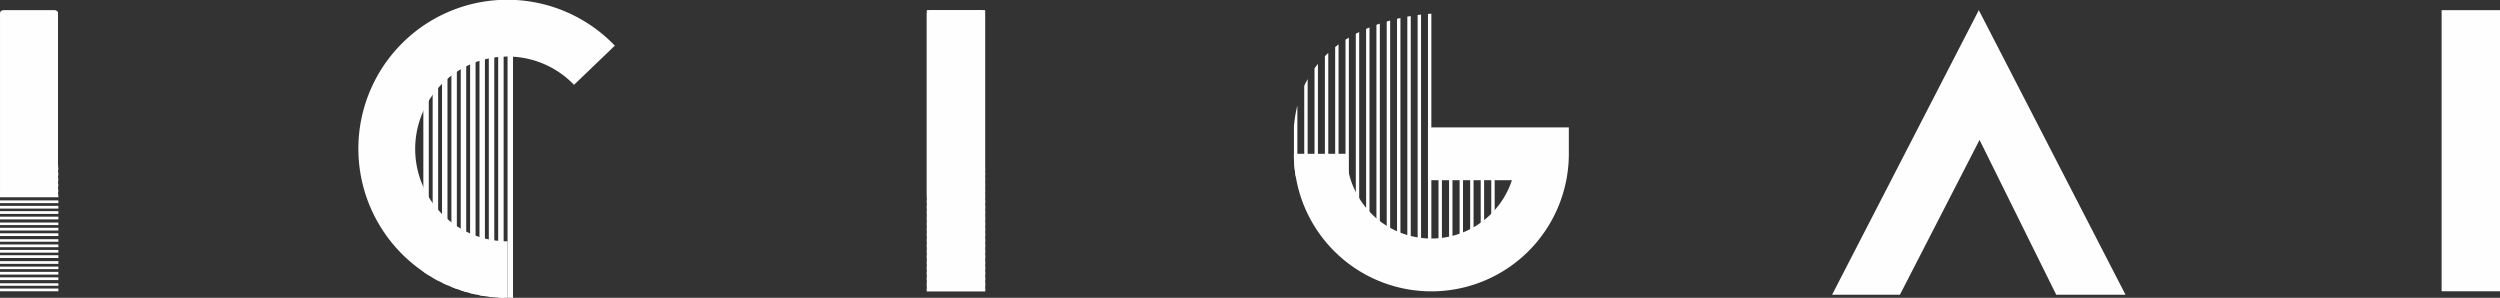 <svg xmlns="http://www.w3.org/2000/svg" width="334.041" height="39.795" viewBox="0 0 334.041 39.795">
  <rect x="0" y="0" width="334.041" height="39.795" fill="#333333" stroke="none"/>
  <g id="company-logo-white" transform="translate(-170.31 -901.157)">
    <g id="Group_1515" data-name="Group 1515" transform="translate(170.31 902.515)">
      <g id="Group_1514" data-name="Group 1514" transform="translate(0 0)">
        <path id="Path_4378" data-name="Path 4378" d="M170.86,907.905h6.727a.506.506,0,0,1,.471.288v20.155q0,.314.053.838a.515.515,0,0,0-.053.236l.053.419q-.053.314-.053.367l.053.288-.053.419q0,.052.053.367c-.035.209-.053.332-.053.366s.017.157.053.366q-.053.315-.053.341a3.767,3.767,0,0,1,.053.55h-7.8V908.376Q170.31,907.905,170.86,907.905Zm-.55,25.416h7.8v.366h-7.8Zm0,.733h7.8v.366h-7.8Zm0,.707h7.8v.367h-7.8Zm0,.733h7.8v.366h-7.8Zm0,.785h7.8v.34h-7.8Zm0,.707h7.8v.367h-7.8Zm0,.733h7.8v.366h-7.8Zm0,.785h7.8v.34h-7.8Zm0,.707h7.8v.366h-7.8Zm0,.733h7.8v.366h-7.8Zm0,.706h7.8v.367h-7.8Zm0,.785h7.8v.366h-7.8Zm0,.733h7.8v.34h-7.8Zm0,.706h7.8v.367h-7.8Zm0,.733h7.8v.366h-7.8Zm0,.785h7.8v.34h-7.8Zm0,.707h7.8v.366h-7.8Z" transform="translate(-170.31 -907.905)" fill="#fefefe"/>
        <path id="Path_4379" data-name="Path 4379" d="M786.035,907.905h6.727a.507.507,0,0,1,.471.288v20.155q0,.314.052.838a.513.513,0,0,0-.052.236l.052.419c-.035.209-.052.332-.052.367l.052.288-.052.419c0,.035.017.157.052.367-.035.209-.052.332-.052.366s.017.157.052.366c-.035.21-.052.323-.052.341a3.8,3.8,0,0,1,.052.55h-7.8V908.376Q785.485,907.905,786.035,907.905Zm-.55,25.416h7.8v.366h-7.8Zm0,.733h7.8v.366h-7.8Zm0,.707h7.8v.367h-7.8Zm0,.733h7.8v.366h-7.8Zm0,.785h7.8v.34h-7.8Zm0,.707h7.8v.367h-7.8Zm0,.733h7.8v.366h-7.8Zm0,.785h7.8v.34h-7.8Zm0,.707h7.8v.366h-7.8Zm0,.733h7.8v.366h-7.8Zm0,.706h7.8v.367h-7.8Zm0,.785h7.8v.366h-7.8Zm0,.733h7.8v.34h-7.8Zm0,.706h7.8v.367h-7.8Zm0,.733h7.8v.366h-7.8Zm0,.785h7.8v.34h-7.8Zm0,.707h7.8v.366h-7.8Z" transform="translate(-661.648 -907.905)" fill="#fefefe"/>
      </g>
    </g>
    <g id="Group_1516" data-name="Group 1516" transform="translate(415.11 902.515)">
      <path id="Path_4380" data-name="Path 4380" d="M1386.376,945.924h9.062l10.638-20.684,10.243,20.684h9.259l-19.6-38.019Z" transform="translate(-1386.376 -907.905)" fill="#fefefe"/>
      <line id="Line_6" data-name="Line 6" x2="15.923" transform="translate(12.115 18.648)" fill="#f1f2f2"/>
      <line id="Line_7" data-name="Line 7" x2="15.923" transform="translate(12.115 19.83)" fill="#f1f2f2"/>
      <line id="Line_8" data-name="Line 8" x2="15.923" transform="translate(12.115 21.012)" fill="#f1f2f2"/>
      <line id="Line_9" data-name="Line 9" x2="15.923" transform="translate(12.115 22.194)" fill="#f1f2f2"/>
      <line id="Line_10" data-name="Line 10" x2="15.923" transform="translate(12.115 23.376)" fill="#f1f2f2"/>
      <line id="Line_11" data-name="Line 11" x2="15.923" transform="translate(12.115 24.558)" fill="#f1f2f2"/>
      <line id="Line_12" data-name="Line 12" x2="15.923" transform="translate(12.115 25.74)" fill="#f1f2f2"/>
      <line id="Line_13" data-name="Line 13" x2="15.923" transform="translate(12.115 26.922)" fill="#f1f2f2"/>
      <line id="Line_14" data-name="Line 14" x2="15.923" transform="translate(12.115 28.104)" fill="#f1f2f2"/>
      <line id="Line_15" data-name="Line 15" x2="15.923" transform="translate(12.115 29.286)" fill="#f1f2f2"/>
      <line id="Line_16" data-name="Line 16" x2="15.923" transform="translate(12.115 30.468)" fill="#f1f2f2"/>
      <line id="Line_17" data-name="Line 17" x2="15.923" transform="translate(12.115 31.65)" fill="#f1f2f2"/>
    </g>
    <g id="Group_1518" data-name="Group 1518" transform="translate(218.227 901.157)">
      <g id="Group_1517" data-name="Group 1517" transform="translate(0 0)">
        <path id="Path_4381" data-name="Path 4381" d="M442.574,907.257l-5.455,5.234a12.3,12.3,0,0,0-8.151-3.758c-.242-.015-.484-.02-.73-.02-.176,0-.348.005-.519.01-.247.01-.489.03-.73.055-.176.015-.348.035-.519.061-.247.035-.489.075-.731.131a4.593,4.593,0,0,0-.524.121c-.247.055-.489.126-.725.2-.176.055-.352.116-.524.181-.247.091-.494.192-.73.3-.176.075-.347.161-.519.252-.247.116-.494.247-.73.388-.176.106-.348.212-.519.328-.04.025-.086.05-.126.08-.206.141-.408.282-.6.438-.181.136-.353.277-.524.423-.252.217-.494.443-.73.68-.176.176-.348.363-.519.554a10.838,10.838,0,0,0-.73.922c-.181.252-.358.509-.519.776a11.612,11.612,0,0,0-.731,1.38c-.04.086-.081.171-.116.262a12.337,12.337,0,0,0,.846,11.254c.091.151.186.3.287.448.076.111.151.222.232.333.232.312.473.615.73.906.166.192.338.378.519.554.232.237.479.463.73.68.171.151.348.292.524.428.237.181.484.357.73.524.171.111.343.217.519.318.237.141.484.277.73.4.171.085.343.171.519.242.066.035.136.06.2.091q.264.114.529.212c.171.06.348.121.524.176.237.076.479.146.725.206.171.046.348.086.524.121.242.05.484.09.731.126.171.025.342.045.519.06.242.03.484.046.73.056.171,0,.348.01.519.01v7.556c-.171,0-.348,0-.519-.01-.247,0-.489-.015-.73-.03-.176-.01-.348-.02-.519-.04-.247-.015-.489-.045-.731-.075-.176-.02-.353-.045-.524-.071-.242-.035-.484-.08-.725-.126-.176-.03-.347-.071-.524-.111-.247-.05-.489-.106-.73-.171-.176-.045-.347-.091-.519-.146-.247-.065-.489-.141-.73-.227-.176-.055-.348-.111-.519-.176-.247-.086-.489-.181-.73-.282-.176-.071-.353-.141-.524-.222-.247-.106-.489-.222-.73-.337-.171-.086-.348-.171-.519-.262-.247-.131-.489-.267-.73-.408-.176-.1-.348-.207-.519-.307-.2-.131-.4-.262-.6-.4-.04-.03-.086-.055-.126-.091a19.9,19.9,0,1,1,25.59-30.2Z" transform="translate(-408.34 -901.157)" fill="#fefefe"/>
      </g>
      <rect id="Rectangle_381" data-name="Rectangle 381" width="0.73" height="34.939" transform="translate(19.9 4.857)" fill="#fefefe"/>
      <path id="Path_4382" data-name="Path 4382" d="M501.708,925.28v34.929c-.247,0-.489-.015-.73-.03v-34.9Z" transform="translate(-482.33 -920.424)" fill="#fefefe"/>
      <path id="Path_4383" data-name="Path 4383" d="M495.5,925.28v34.858c-.247-.015-.489-.045-.73-.076V925.28Z" transform="translate(-477.373 -920.424)" fill="#fefefe"/>
      <path id="Path_4384" data-name="Path 4384" d="M489.291,925.28v34.712c-.242-.035-.484-.081-.725-.126V925.28Z" transform="translate(-472.416 -920.424)" fill="#fefefe"/>
      <path id="Path_4385" data-name="Path 4385" d="M483.066,925.28v34.476c-.247-.05-.489-.106-.731-.171v-34.3Z" transform="translate(-467.439 -920.424)" fill="#fefefe"/>
      <path id="Path_4386" data-name="Path 4386" d="M476.86,925.28v34.158c-.247-.065-.489-.141-.73-.227V925.28Z" transform="translate(-462.484 -920.424)" fill="#fefefe"/>
      <path id="Path_4387" data-name="Path 4387" d="M470.654,925.28v33.755c-.247-.085-.489-.181-.73-.282V925.28Z" transform="translate(-457.527 -920.424)" fill="#fefefe"/>
      <path id="Path_4388" data-name="Path 4388" d="M464.423,925.28v33.252c-.247-.106-.489-.222-.73-.337V925.28Z" transform="translate(-452.55 -920.424)" fill="#fefefe"/>
      <path id="Path_4389" data-name="Path 4389" d="M458.217,925.28v32.652c-.247-.131-.489-.267-.73-.408V925.28Z" transform="translate(-447.593 -920.424)" fill="#fefefe"/>
      <path id="Path_4390" data-name="Path 4390" d="M452.012,925.28v31.937c-.2-.131-.4-.262-.6-.4-.04-.03-.086-.055-.126-.091V925.28Z" transform="translate(-442.637 -920.424)" fill="#fefefe"/>
    </g>
    <g id="Group_1520" data-name="Group 1520" transform="translate(343.193 902.985)">
      <g id="Group_1519" data-name="Group 1519" transform="translate(0 15.197)">
        <path id="Path_4391" data-name="Path 4391" d="M1065.862,985.731v3.525a18.369,18.369,0,0,1-36.49,3.017,17.983,17.983,0,0,1-.24-2.425c0-.2-.009-.395-.009-.592h7.049a11.324,11.324,0,0,0,21.753,4.408c.122-.287.23-.583.329-.883h-11.213v-7.049Z" transform="translate(-1029.123 -985.731)" fill="#fefefe"/>
      </g>
      <path id="Path_4392" data-name="Path 4392" d="M1118.585,910.236v30.39h-.451V910.265Z" transform="translate(-1100.216 -910.236)" fill="#fefefe"/>
      <path id="Path_4393" data-name="Path 4393" d="M1111.727,910.844v30.268h-.456V910.9Z" transform="translate(-1094.734 -910.722)" fill="#fefefe"/>
      <path id="Path_4394" data-name="Path 4394" d="M1104.887,911.824v30.071h-.456v-30C1104.586,911.871,1104.737,911.847,1104.887,911.824Z" transform="translate(-1089.271 -911.504)" fill="#fefefe"/>
      <path id="Path_4395" data-name="Path 4395" d="M1098.047,913.107v29.813h-.456V913.211C1097.746,913.178,1097.9,913.14,1098.047,913.107Z" transform="translate(-1083.808 -912.529)" fill="#fefefe"/>
      <path id="Path_4396" data-name="Path 4396" d="M1091.208,914.789v29.474h-.456V914.921C1090.907,914.874,1091.057,914.831,1091.208,914.789Z" transform="translate(-1078.346 -913.873)" fill="#fefefe"/>
      <path id="Path_4397" data-name="Path 4397" d="M1084.368,916.843V945.9h-.456V917C1084.063,916.946,1084.218,916.895,1084.368,916.843Z" transform="translate(-1072.883 -915.513)" fill="#fefefe"/>
      <path id="Path_4398" data-name="Path 4398" d="M1077.523,919.388v28.548h-.451v-28.36C1077.223,919.505,1077.373,919.444,1077.523,919.388Z" transform="translate(-1067.42 -917.546)" fill="#fefefe"/>
      <path id="Path_4399" data-name="Path 4399" d="M1070.683,922.422v27.937h-.451V922.648Z" transform="translate(-1061.957 -919.969)" fill="#fefefe"/>
      <path id="Path_4400" data-name="Path 4400" d="M1063.843,926.133v27.19h-.451V926.41C1063.542,926.312,1063.693,926.218,1063.843,926.133Z" transform="translate(-1056.494 -922.933)" fill="#fefefe"/>
      <path id="Path_4401" data-name="Path 4401" d="M1057,930.615V956.9h-.212v-8.651h-.24V930.963C1056.7,930.846,1056.854,930.728,1057,930.615Z" transform="translate(-1051.031 -926.513)" fill="#fefefe"/>
      <path id="Path_4402" data-name="Path 4402" d="M1050.164,936.264v16.5h-.451V936.7C1049.864,936.546,1050.009,936.405,1050.164,936.264Z" transform="translate(-1045.568 -931.025)" fill="#fefefe"/>
      <path id="Path_4403" data-name="Path 4403" d="M1043.3,943.548v15.033h-.456V944.135C1042.995,943.933,1043.145,943.736,1043.3,943.548Z" transform="translate(-1040.086 -936.842)" fill="#fefefe"/>
      <path id="Path_4404" data-name="Path 4404" d="M1036.466,953.633v13h-.456v-12.1C1036.151,954.225,1036.3,953.924,1036.466,953.633Z" transform="translate(-1034.624 -944.897)" fill="#fefefe"/>
      <path id="Path_4405" data-name="Path 4405" d="M1029.626,971.188v9.469h-.216a17.944,17.944,0,0,1-.24-2.425v-4.215A17.1,17.1,0,0,1,1029.626,971.188Z" transform="translate(-1029.161 -958.918)" fill="#fefefe"/>
      <rect id="Rectangle_382" data-name="Rectangle 382" width="0.454" height="14.292" transform="translate(19.326 16.099)" fill="#fefefe"/>
      <rect id="Rectangle_383" data-name="Rectangle 383" width="0.454" height="14.292" transform="translate(20.736 16.099)" fill="#fefefe"/>
      <rect id="Rectangle_384" data-name="Rectangle 384" width="0.454" height="14.292" transform="translate(22.145 16.099)" fill="#fefefe"/>
      <rect id="Rectangle_385" data-name="Rectangle 385" width="0.454" height="14.292" transform="translate(23.555 16.099)" fill="#fefefe"/>
      <rect id="Rectangle_386" data-name="Rectangle 386" width="0.454" height="14.292" transform="translate(24.965 16.099)" fill="#fefefe"/>
      <rect id="Rectangle_387" data-name="Rectangle 387" width="0.454" height="14.292" transform="translate(26.375 16.099)" fill="#fefefe"/>
    </g>
    <rect id="Rectangle_388" data-name="Rectangle 388" width="7.8" height="37.561" transform="translate(294.148 902.515)" fill="#fefefe"/>
    <rect id="Rectangle_389" data-name="Rectangle 389" width="7.8" height="37.561" transform="translate(496.551 902.515)" fill="#fefefe"/>
  </g>
</svg>
